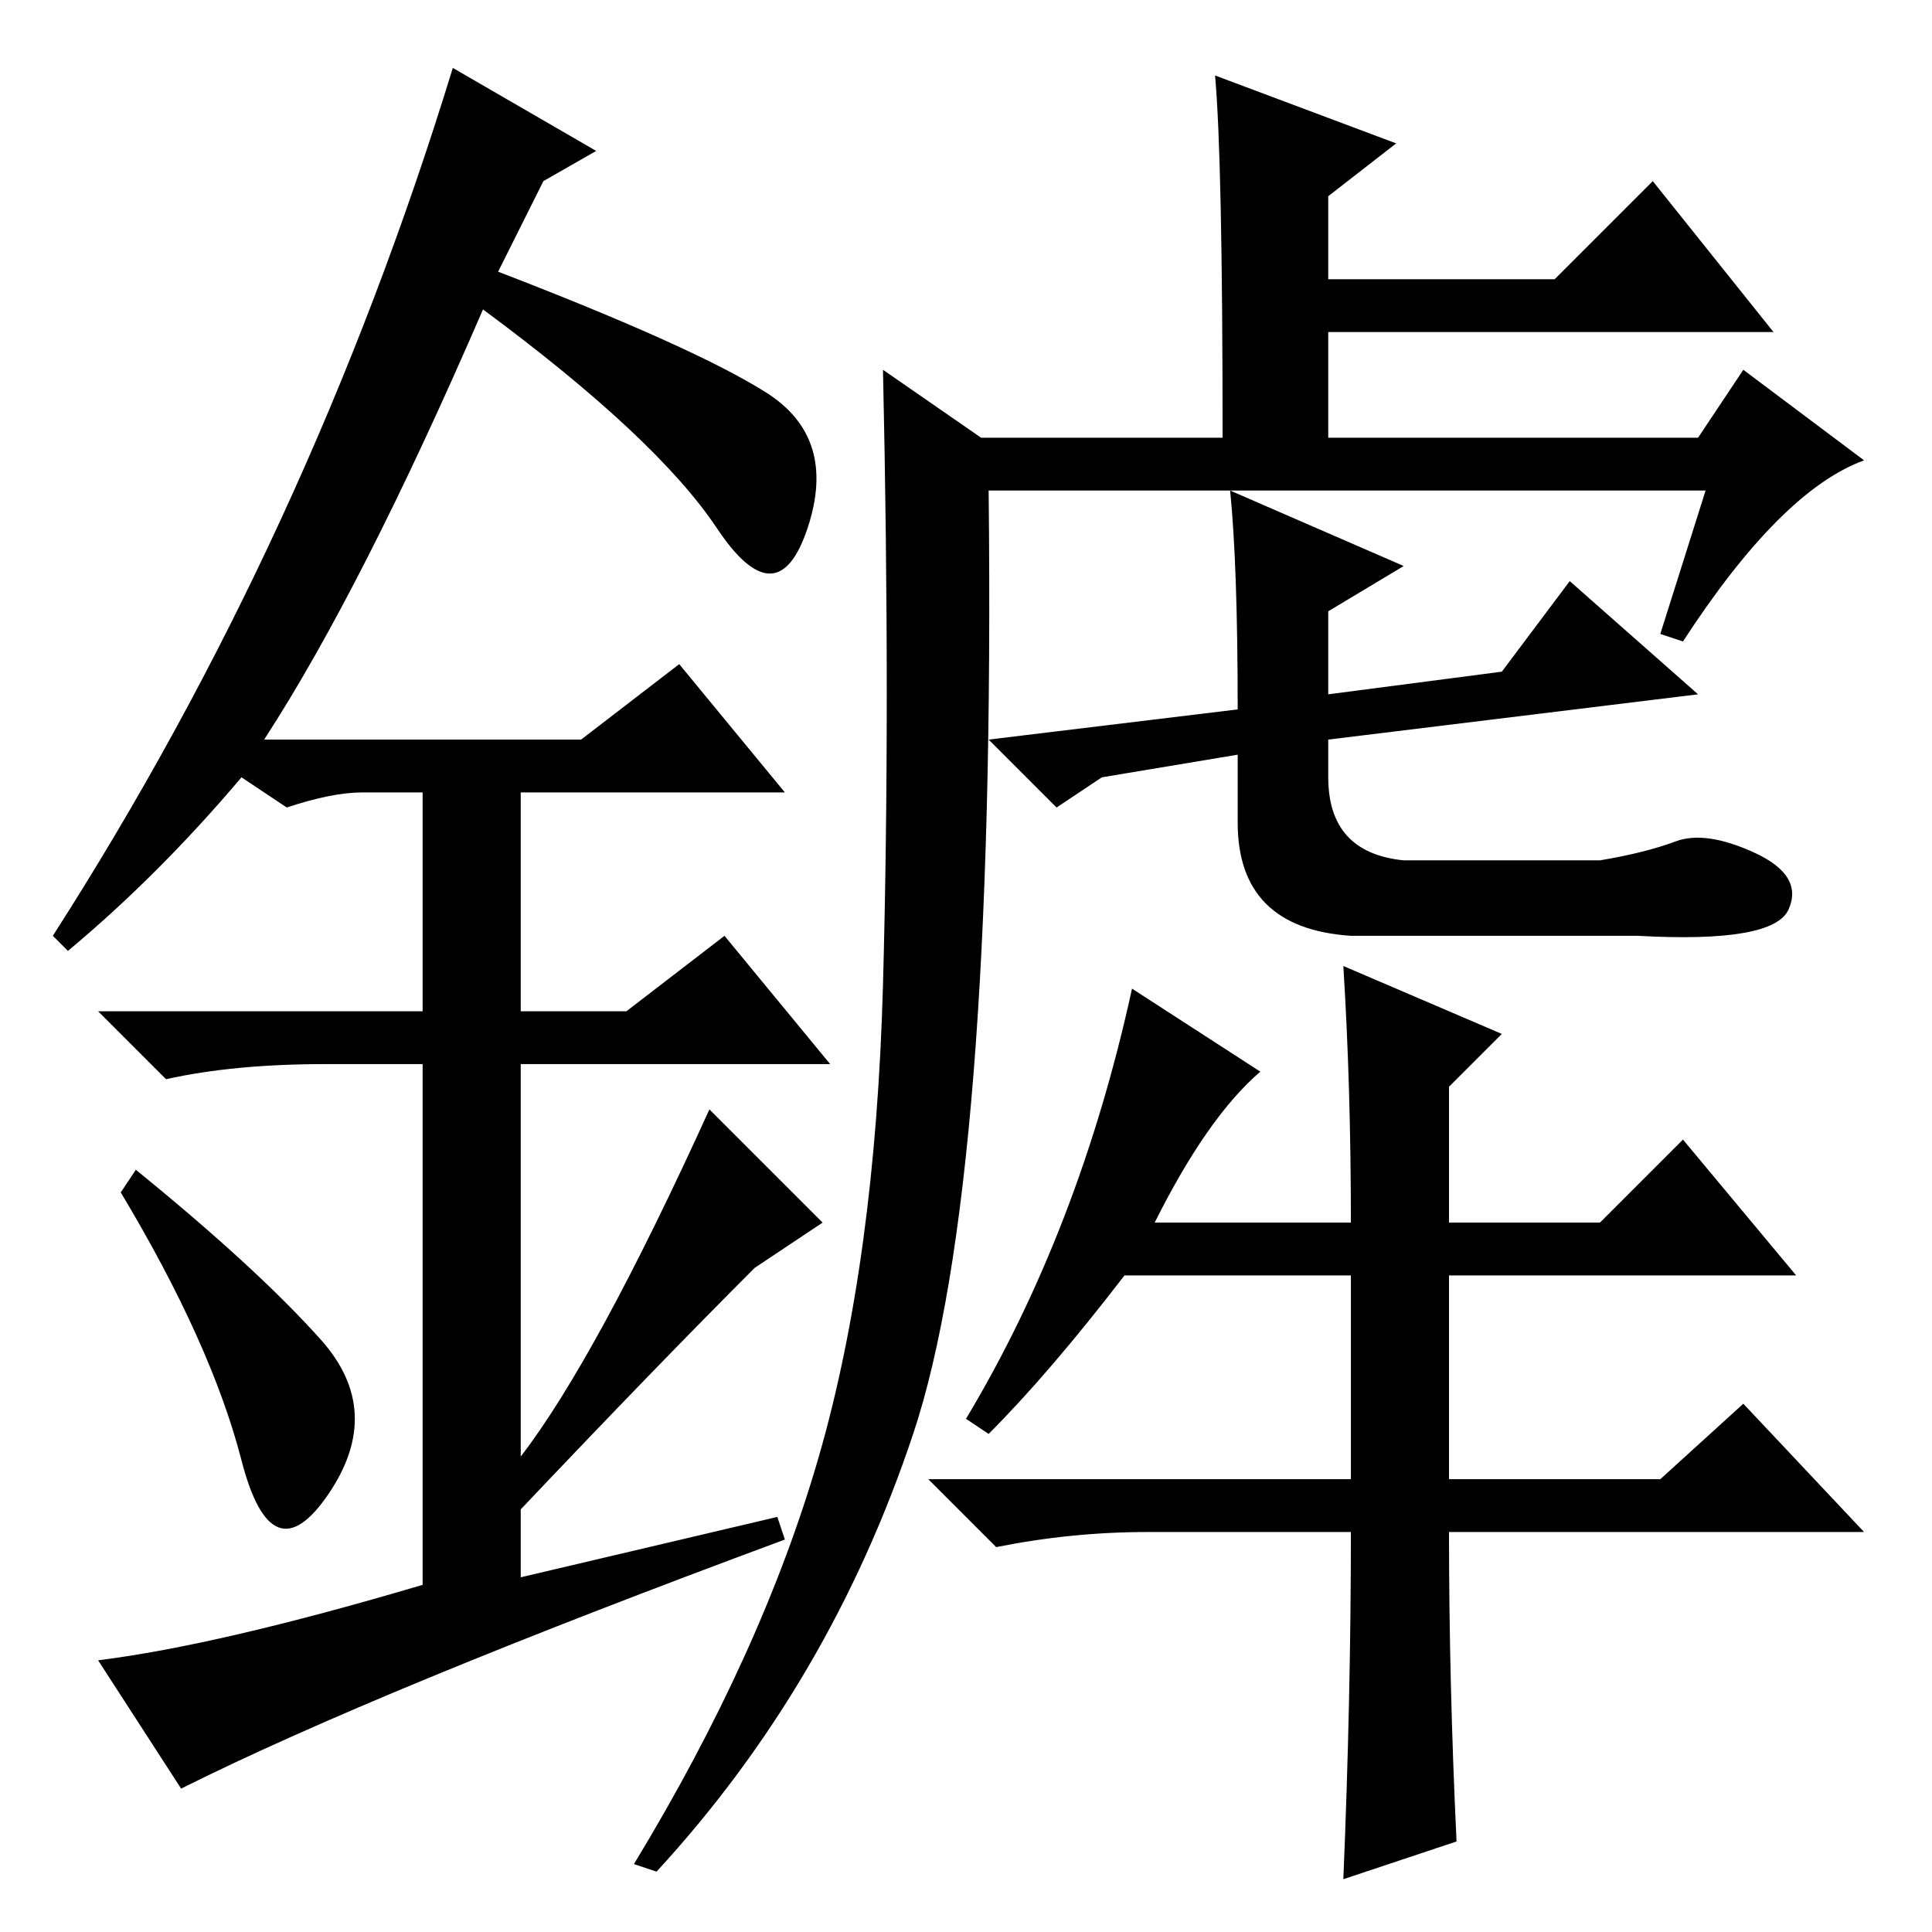 <?xml version="1.0" standalone="no"?>
<!DOCTYPE svg PUBLIC "-//W3C//DTD SVG 1.1//EN" "http://www.w3.org/Graphics/SVG/1.1/DTD/svg11.dtd" >
<svg xmlns="http://www.w3.org/2000/svg" xmlns:xlink="http://www.w3.org/1999/xlink" version="1.1" viewBox="0 -36 256 256">
  <g transform="matrix(1 0 0 -1 0 220)">
   <path fill="currentColor"
d="M161 246l24 -9l-9 -7v-11h30l13 13l16 -20h-59v-14h49l6 9l16 -12q-11 -4 -24 -24l-3 1l6 19h-95q1 -92 -10 -125t-34 -58l-3 1q17 28 24.5 54t8.5 62.5t0 81.5l13 -9h32q0 37 -1 48zM163 191l23 -10l-10 -6v-11l23 3l9 12l17 -15l-49 -6v-5q0 -10 10 -11h26q6 1 10 2.5
t10.5 -1.5t4.5 -7.5t-20 -3.5h-38q-15 1 -15 15v9l-18 -3l-6 -4l-9 9l33 4q0 19 -1 29zM223 105l15 -18h-46v-27h28l11 10l16 -17h-55q0 -20 1 -41l-15 -5q1 24 1 46h-27q-10 0 -20 -2l-9 9h56v27h-30q-10 -13 -18 -21l-3 2q15 25 22 57l17 -11q-7 -6 -14 -20h26q0 18 -1 34
l21 -9l-7 -7v-18h20zM32 62.5q-4 15.5 -16 35.5l2 3q16 -13 24.5 -22.5t1 -20.5t-11.5 4.5zM90 168l14 -17h-35v-29h14l13 10l14 -17h-41v-52q10 13 25 46l15 -15l-9 -6q-13 -13 -31 -32v-9l34 8l1 -3q-54 -20 -80 -33l-11 17q16 2 43 10v69h-13q-12 0 -21 -2l-9 9h43v29h-8
q-4 0 -10 -2l-6 4q-11 -13 -23 -23l-2 2q34 53 53 115l19 -11l-7 -4l-6 -12q26 -10 35.5 -16t5.5 -18t-12 0t-31 29q-16 -37 -29 -57h42z" />
  </g>

</svg>
